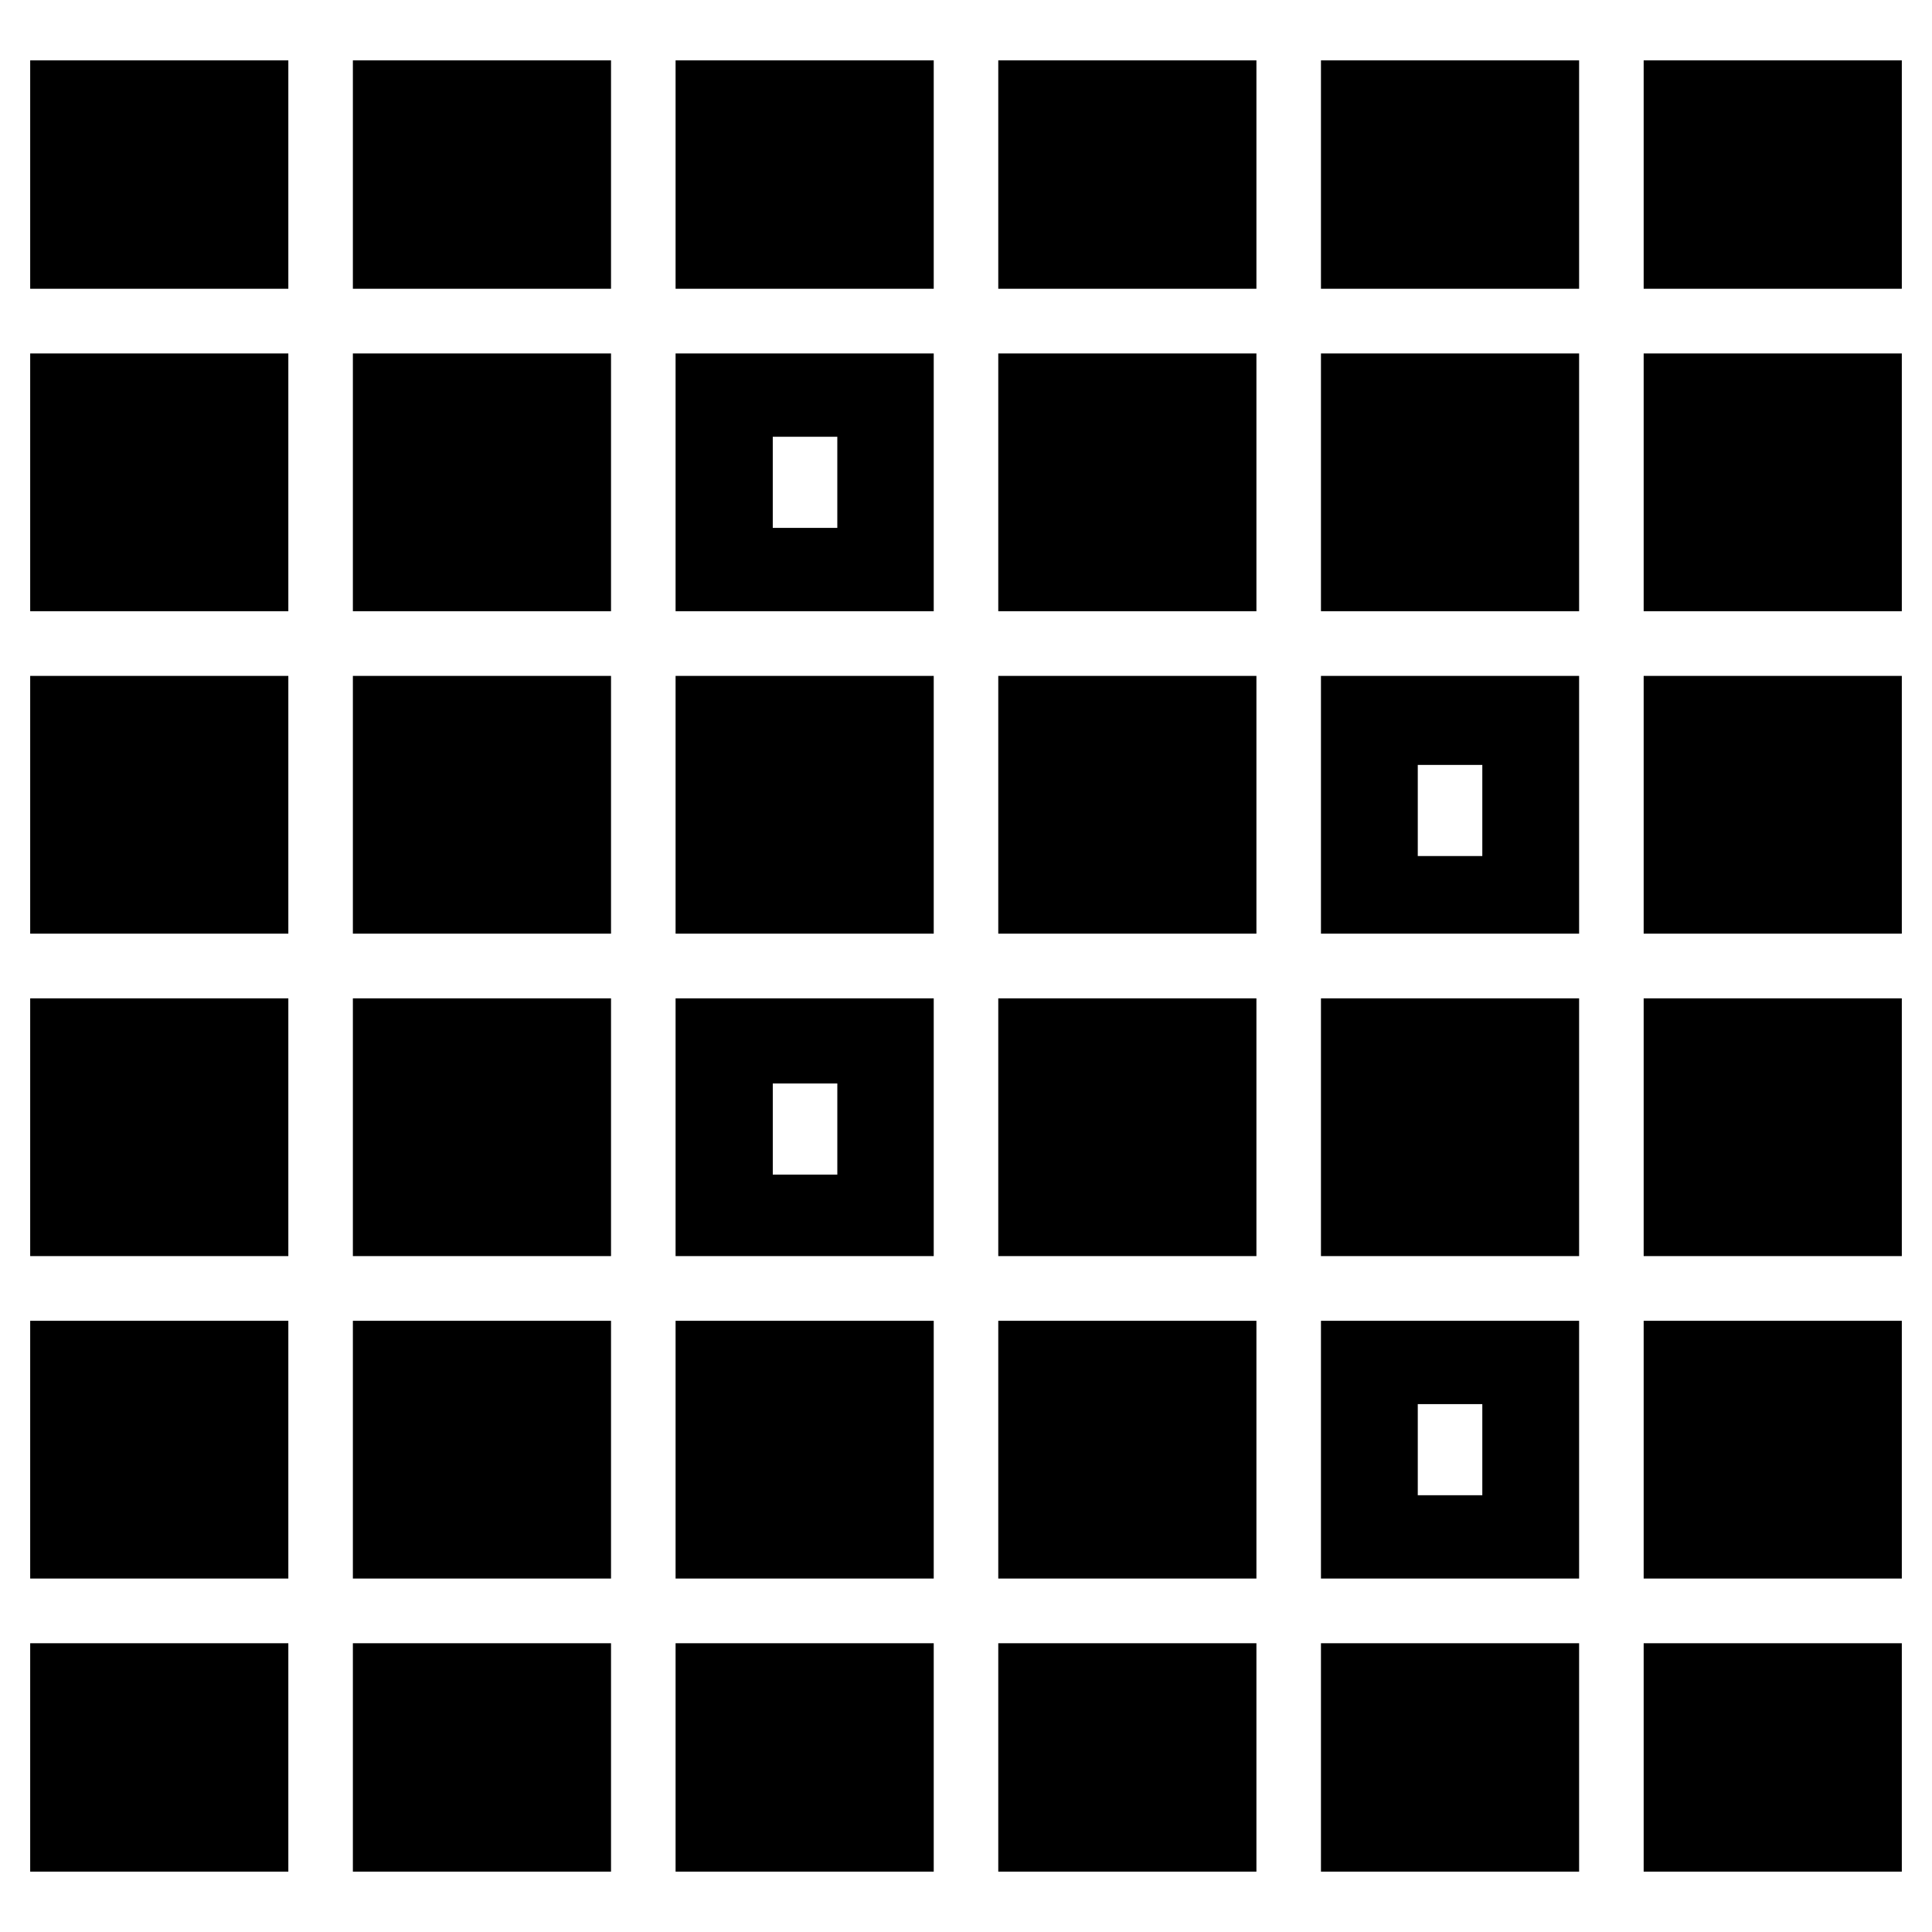 <svg xmlns="http://www.w3.org/2000/svg" xmlns:xlink="http://www.w3.org/1999/xlink" version="1.1" x="0px" y="0px" viewBox="0 0 128 128" style="enable-background:new 0 0 128 128;" xml:space="preserve"><g><g><rect x="66.138" y="87.506" width="17.103" height="17.077"></rect><rect x="87.517" y="66.143" width="17.103" height="17.077"></rect><path d="M61.862,66.143H44.759V83.22h17.103V66.143z M51.199,77.82v-6.037h4.276v6.037H51.199z"></path><rect x="44.759" y="87.506" width="17.103" height="17.077"></rect><rect x="87.517" y="4" width="17.103" height="15.131"></rect><rect x="87.517" y="23.417" width="17.103" height="17.077"></rect><rect x="108.897" y="23.417" width="17.103" height="17.077"></rect><rect x="108.897" y="44.78" width="17.103" height="17.077"></rect><rect x="108.897" y="66.143" width="17.103" height="17.077"></rect><rect x="2" y="44.78" width="17.103" height="17.077"></rect><rect x="66.138" y="23.417" width="17.103" height="17.077"></rect><path d="M44.759,40.494h17.103V23.417H44.759V40.494z M55.474,28.937v6.037h-4.276v-6.037H55.474z"></path><path d="M104.621,44.78H87.517v17.077h17.103V44.78z M93.931,56.715v-6.037h4.276v6.037H93.931z"></path><rect x="66.138" y="44.78" width="17.103" height="17.077"></rect><rect x="23.379" y="66.143" width="17.103" height="17.077"></rect><rect x="2" y="66.143" width="17.103" height="17.077"></rect><rect x="44.759" y="44.78" width="17.103" height="17.077"></rect><rect x="66.138" y="4" width="17.103" height="15.131"></rect><rect x="23.379" y="44.78" width="17.103" height="17.077"></rect><rect x="66.138" y="66.143" width="17.103" height="17.077"></rect><rect x="108.897" y="87.506" width="17.103" height="17.077"></rect><rect x="87.517" y="108.869" width="17.103" height="15.131"></rect><rect x="2" y="4" width="17.103" height="15.131"></rect><rect x="44.759" y="4" width="17.103" height="15.131"></rect><rect x="108.897" y="4" width="17.103" height="15.131"></rect><rect x="2" y="108.869" width="17.103" height="15.131"></rect><rect x="108.897" y="108.869" width="17.103" height="15.131"></rect><path d="M87.517,87.506v17.077h17.103V87.506H87.517z M93.931,99.063v-6.037h4.276v6.037H93.931z"></path><rect x="66.138" y="108.869" width="17.103" height="15.131"></rect><rect x="2" y="87.506" width="17.103" height="17.077"></rect><rect x="2" y="23.417" width="17.103" height="17.077"></rect><rect x="23.379" y="23.417" width="17.103" height="17.077"></rect><rect x="23.379" y="87.506" width="17.103" height="17.077"></rect><rect x="23.379" y="4" width="17.103" height="15.131"></rect><rect x="44.759" y="108.869" width="17.103" height="15.131"></rect><rect x="23.379" y="108.869" width="17.103" height="15.131"></rect></g></g></svg>